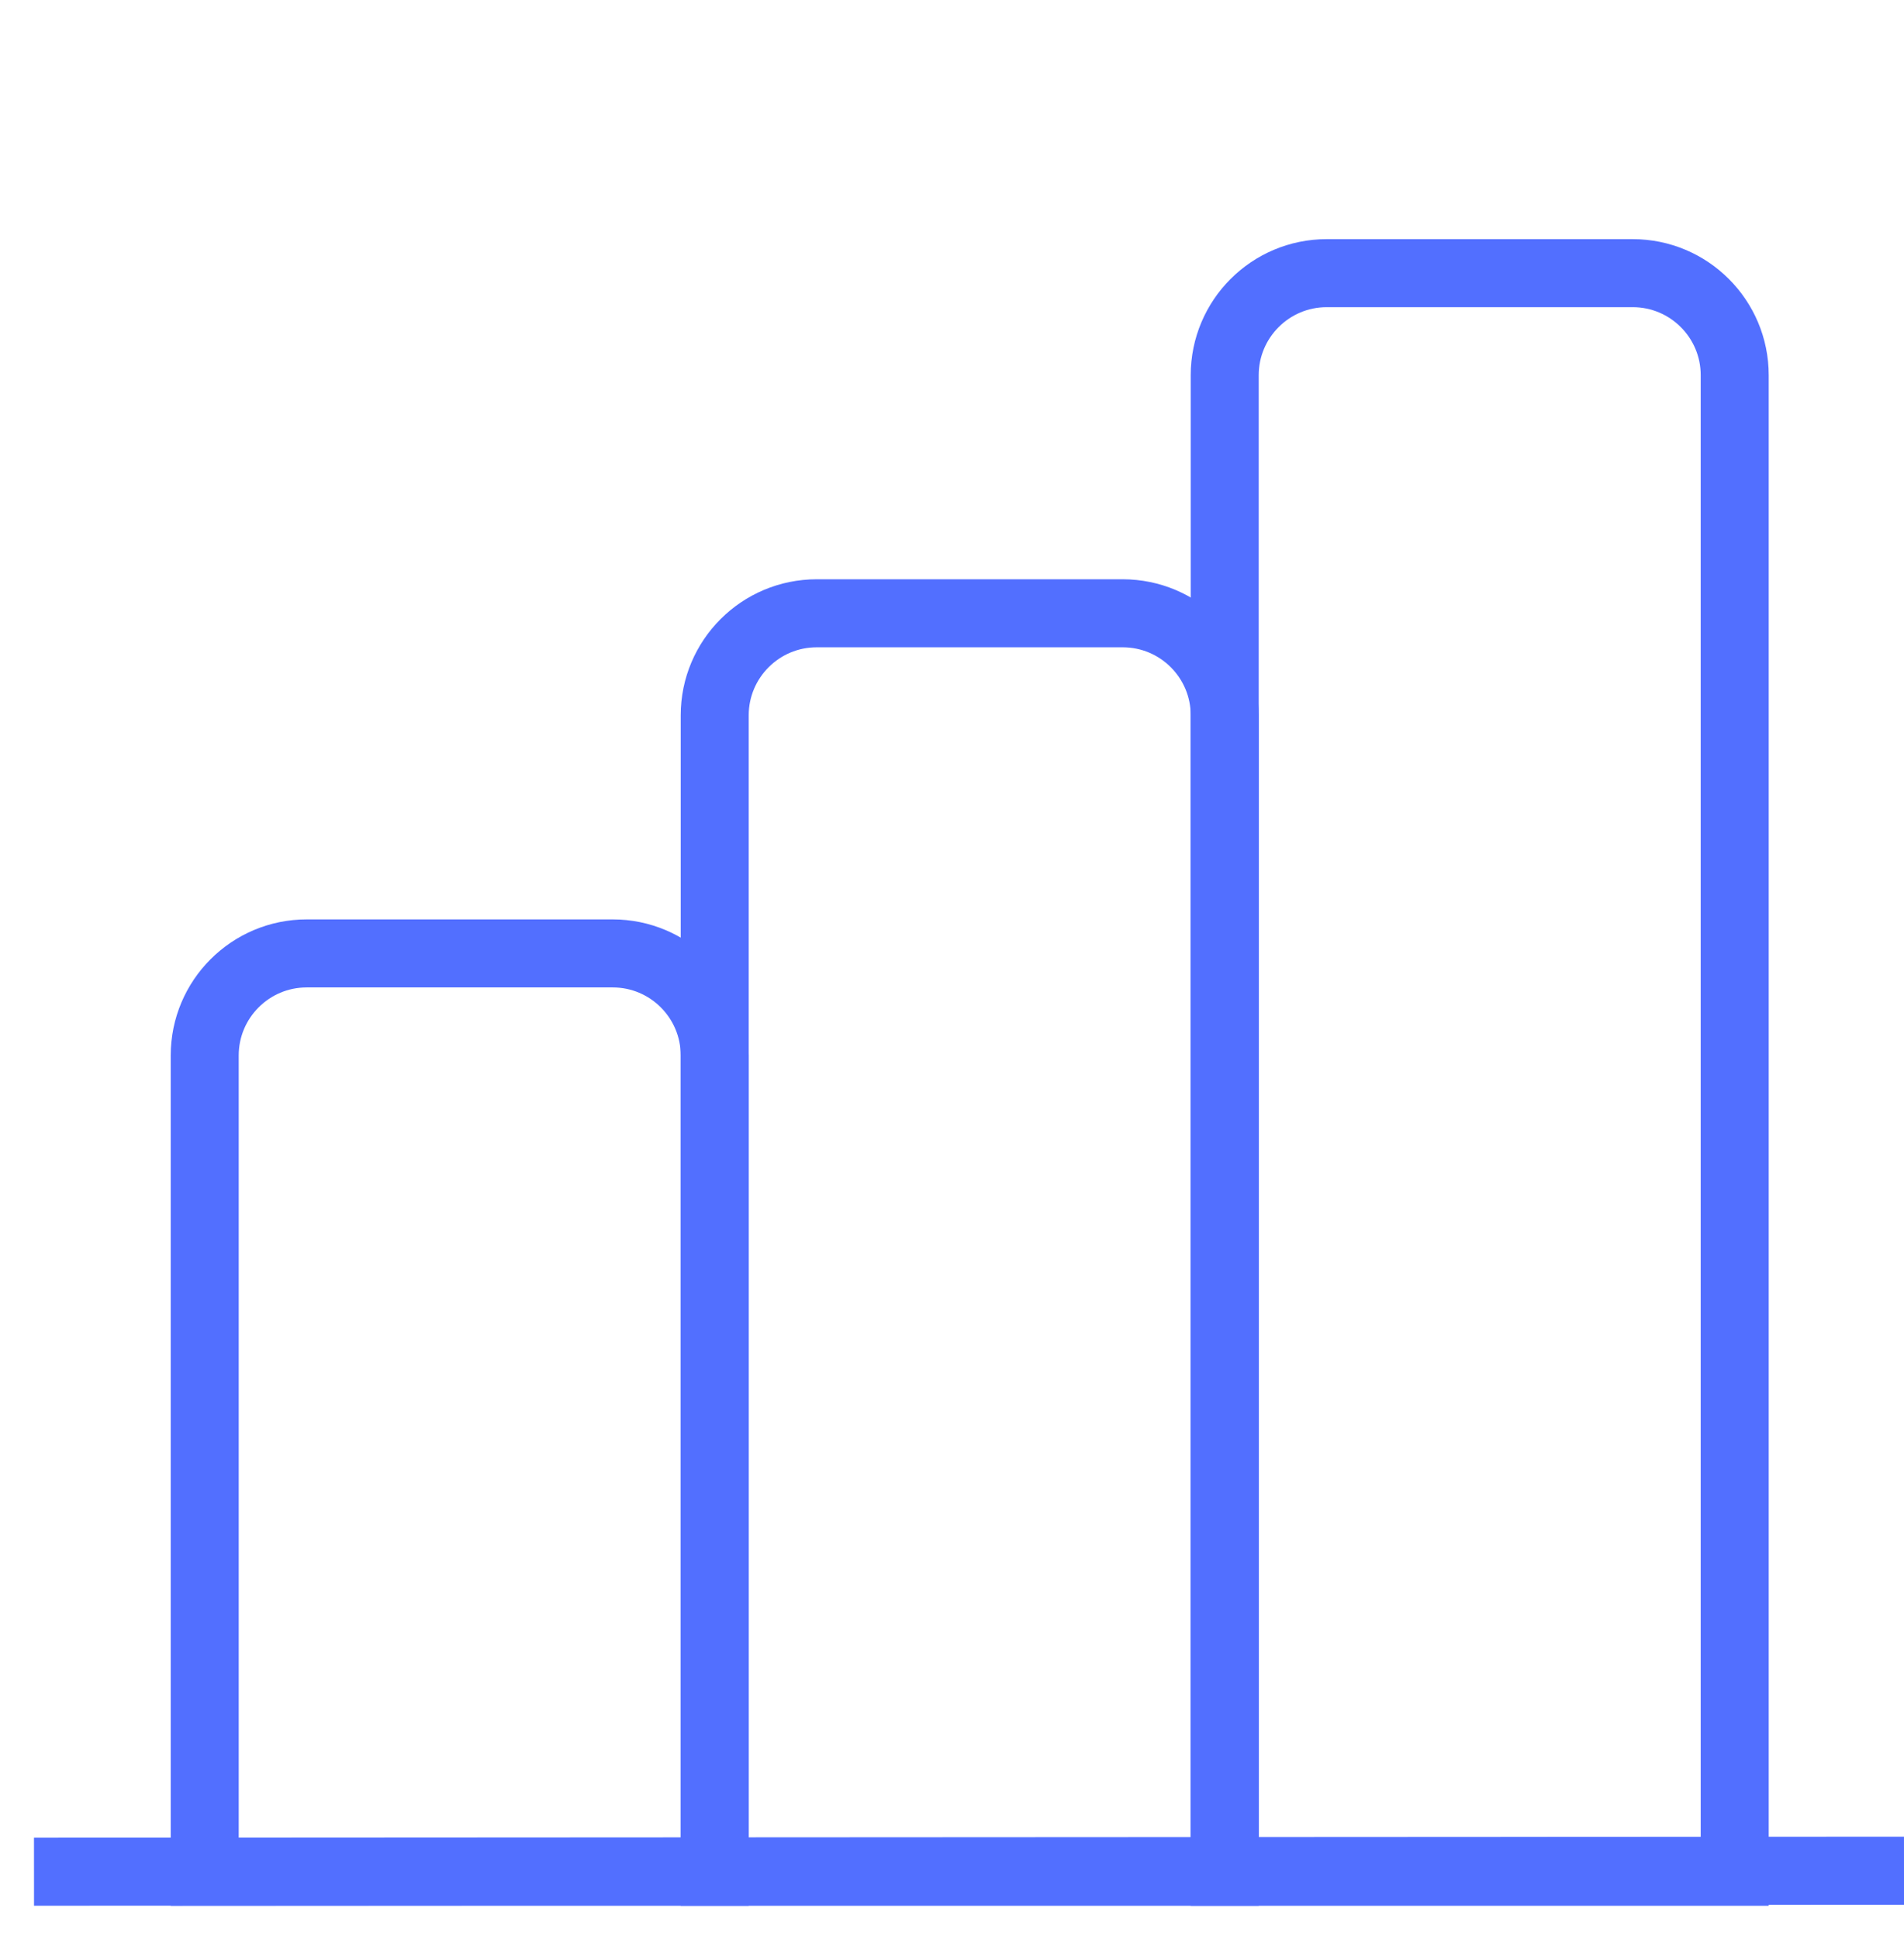 <?xml version="1.0" encoding="UTF-8"?>
<svg width="56px" height="57px" viewBox="0 0 56 57" version="1.1" xmlns="http://www.w3.org/2000/svg" xmlns:xlink="http://www.w3.org/1999/xlink">
    <title>icon_data@3x</title>
    <g id="页面" stroke="none" stroke-width="1" fill="none" fill-rule="evenodd">
        <g id="Astore" transform="translate(-1227, -2105)" stroke="#526FFF" stroke-width="2">
            <g id="主体" transform="translate(0, 127)">
                <g id="视觉感知平台" transform="translate(360, 1558)">
                    <g id="数据" transform="translate(827, 380)">
                        <g id="icon_data" transform="translate(40, 40)">
                            <g transform="translate(1, 7.031)">
                                <path d="M26.021,27 L26.021,42 L2.021,42 C1.193,42 0.443,41.664 -0.1,41.121 C-0.643,40.578 -0.979,39.828 -0.979,39 L-0.979,39 L-0.979,30 C-0.979,29.172 -0.643,28.422 -0.1,27.879 C0.443,27.336 1.193,27 2.021,27 L2.021,27 L26.021,27 Z" id="矩形" transform="translate(12.521, 34.5) rotate(-270) translate(-12.521, -34.5) "></path>
                                <path d="M46.021,22 L46.021,37 L12.021,37 C11.193,37 10.443,36.664 9.9,36.121 C9.357,35.578 9.021,34.828 9.021,34 L9.021,34 L9.021,25 C9.021,24.172 9.357,23.422 9.9,22.879 C10.443,22.336 11.193,22 12.021,22 L12.021,22 L46.021,22 Z" id="矩形" transform="translate(27.521, 29.5) rotate(-270) translate(-27.521, -29.5) "></path>
                                <path d="M66.021,17 L66.021,32 L22.021,32 C21.193,32 20.443,31.664 19.9,31.121 C19.357,30.578 19.021,29.828 19.021,29 L19.021,29 L19.021,20 C19.021,19.172 19.357,18.422 19.9,17.879 C20.443,17.336 21.193,17 22.021,17 L22.021,17 L66.021,17 Z" id="矩形" transform="translate(42.521, 24.5) rotate(-270) translate(-42.521, -24.5) "></path>
                                <line x1="5.68451536e-13" y1="47.999" x2="55" y2="47.969" id="路径"></line>
                            </g>
                        </g>
                    </g>
                </g>
            </g>
        </g>
    </g>
</svg>